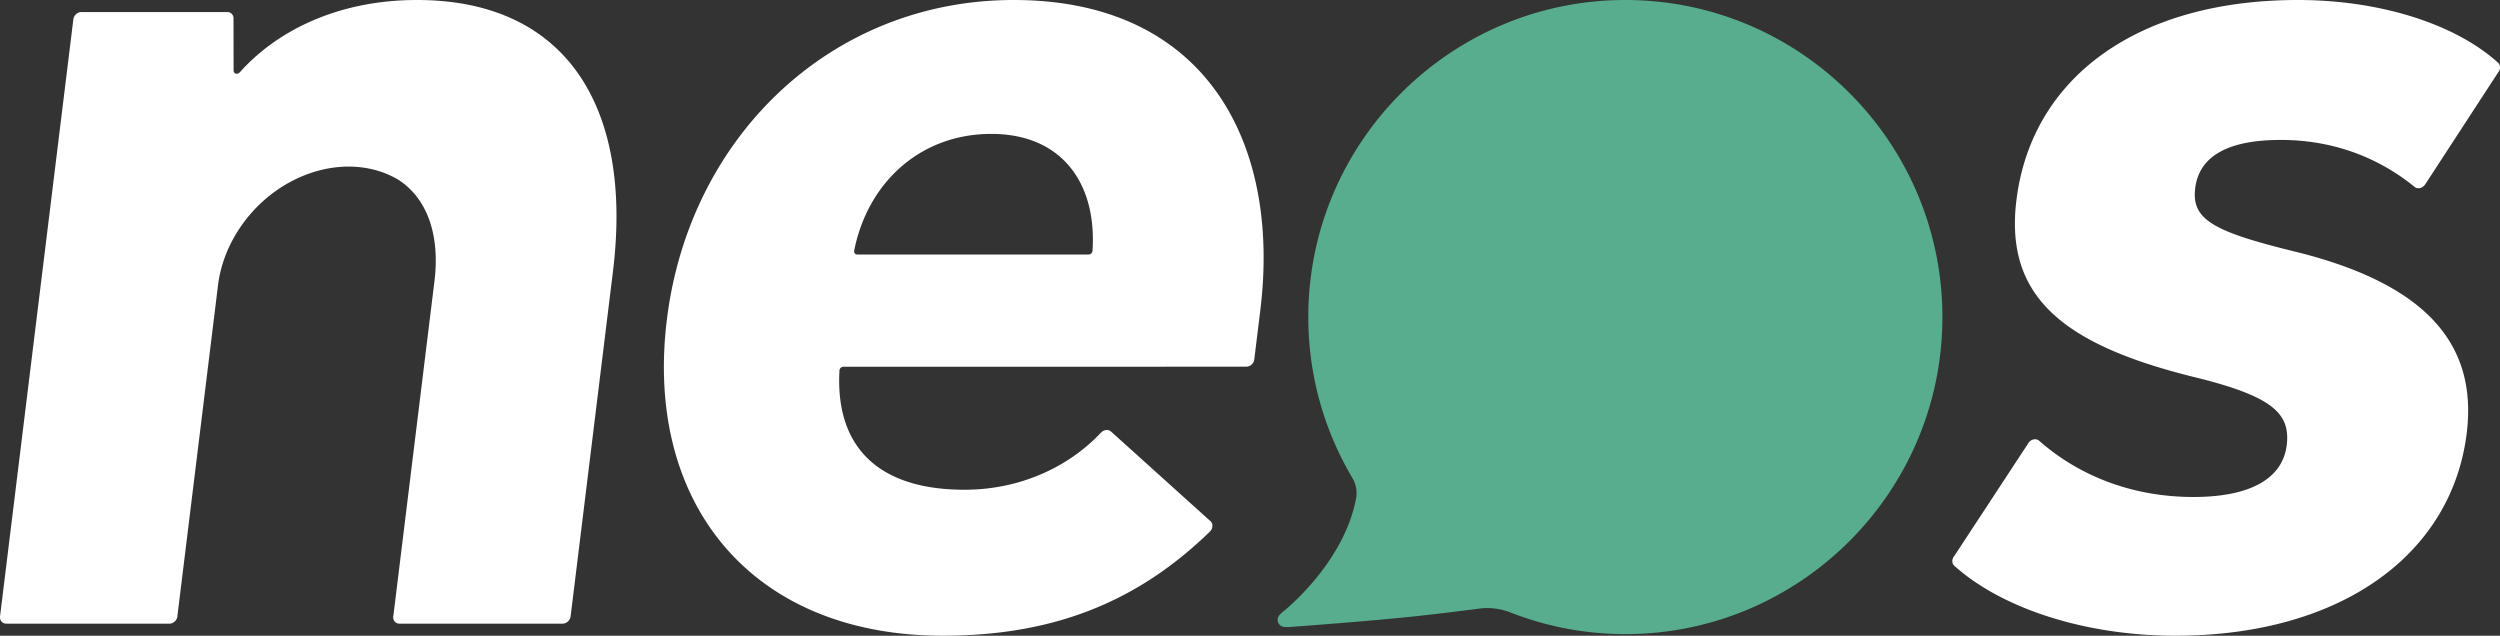<svg xmlns="http://www.w3.org/2000/svg" viewBox="0 0 12945.24 3291.83"><rect x="0" y="0" width="12945.24" height="3291.83" fill="#333333" stroke="none"/><defs><style>.cls-1{fill:#fff;}.cls-2{fill:#57ad8d;}</style></defs><title>Element 1</title><g id="Ebene_2" data-name="Ebene 2"><g id="Ebene_1-2" data-name="Ebene 1"><path class="cls-1" d="M2159.8,0c-413,0-728.67,161.71-917.93,374.41-.07-.18,0-.46-.21-.55-3.82,4.69-9.54,8-15.76,8a15.68,15.68,0,0,1-16-17.84.54.54,0,0,0-.3.19l-.55-265.49c1.85-20.18-12.29-36.4-32.29-36.4-1.17,0-2.28.27-3.56.36l0-.27H422.45c-.45,0-.8-.09-1.16-.09-20,0-38.23,16.4-41.26,36.67h-.09L.09,3192.62H.18c-1.95,20.27,12.16,36.67,32.06,36.76H877.36c20.28-.09,38.74-16.94,41.29-37.66a22.83,22.83,0,0,0,0-2.34L1130.3,1465.73c14-97.66,51.49-197,114.27-289.36,140.11-205.67,367-320.18,578.66-313.51,4.75.18,9.49.45,14.14.72,70,4.06,138.27,21.44,200.71,53.6,5.41,2.89,10.94,5.59,16.12,8.83,2.11,1.17,4.23,2.25,6.34,3.43,150.69,95.58,218.69,285.75,189.2,525.93l-212.91,1734a22.06,22.06,0,0,0-.56,2.34c-2.54,20.72,11.87,37.66,32.14,37.66h845v-.09c20-.09,38-16.4,41.07-36.58l.1-.09L3174,1405.46C3279.13,549.63,2928.07,0,2159.8,0"/><path class="cls-1" d="M5636.6,1318H4438.16c0-.09-.08-.09-.07-.18-9.58-.45-16.29-8.19-15.17-18-.18,0-.27,0-.35-.09,69.17-352.79,341.74-606.38,710.2-606.38S5680.62,952.86,5657,1299.79c-1.32,10-10.42,18.1-20.43,18.19M5249.16,0C4305.94,0,3569.65,705.84,3453.08,1655.27s436.16,1636.54,1429.37,1636.54c576.57,0,1009.61-177.47,1380.33-537.11a.08.08,0,0,1-.08-.09,43.21,43.21,0,0,0,15.08-27.38c1.69-13.79-4.13-25.77-14.14-32.34l-510.42-460.17h-.09a32.6,32.6,0,0,0-21.87-8.2c-11.9,0-23.05,5.77-30.9,14.59-.07-.09-.16-.09-.15-.18-161.84,172-410.81,295-706.21,295-449.45,0-670.48-224.86-647-620,1.86-9.28,10.25-16.76,19.73-16.94,0-.09.11-.09.12-.18H6453.27c20.27,0,38.77-16.4,41.35-36.67l31.54-256.93C6632.77,737,6242.29,0,5249.16,0"/><path class="cls-1" d="M11894.82,1305.48c-436.68-106.21-547.75-168.64-527.8-331.07,20.71-168.65,174.36-249.82,443-249.82,298.91,0,529.28,110,691.68,242.25a31.66,31.66,0,0,0,21.2,7.84c14.05,0,27.13-8.2,34.8-20a.25.25,0,0,1,.17.09l377.32-579.18a43.17,43.17,0,0,0,9.75-22.16c1.7-13.87-4.05-25.76-14-32.43C12708.67,122.09,12320.33,0,11899,0c-837.1,0-1380.36,406-1457.82,1036.91-60.59,493.41,233.59,743.31,906.19,912,412.5,99.9,514.19,187.38,493.48,356-22.24,181.17-201.7,268.56-482.69,268.56-336.93,0-608.21-123.06-797.47-289.73l-.1.09a32.16,32.16,0,0,0-22.82-9.28c-15.32,0-29.55,9.55-36.81,23.16l-380.9,580.43a43,43,0,0,0-10.44,22.71c-1.66,13.51,4,25.4,13.73,32,245.06,218.46,675,359,1140.3,359,855.75,0,1431.9-418.55,1509.36-1049.44,58.28-474.67-229.76-774.48-878.18-936.91"/><path class="cls-2" d="M8416.19,0C7511,0,6774.46,736.51,6774.46,1641.75c0,306.23,84.73,592.85,231.33,838.43,15.75,28.73,22,62.53,16.78,97.05-61.89,338.22-372.38,584.86-376.12,587.75-10.05,7.85-16.84,14.4-21.49,20.31a35.88,35.88,0,0,0-3.32,4.32,37.81,37.81,0,0,0-2.2,4.16c-.27.57-.58,1.09-.82,1.63a28.71,28.71,0,0,0-1.54,5c-.21,1-.39,2-.57,3v.09a36,36,0,0,0-.63,6,37.28,37.28,0,0,0,15.3,30.18c.21.18.39.36.57.51.39.28.78.43,1.12.67a22.88,22.88,0,0,0,4.37,2.38,34.8,34.8,0,0,0,15,3.44c3.71.36,7.82.57,12.64.57,4.08,0,8.39-.18,13-.51,4.13-.3,414.48-30.17,654.11-55.92,106.77-11.43,229.53-26.61,340-40.89a330,330,0,0,1,148,21,1631.38,1631.38,0,0,0,596.2,112.62c905.28,0,1641.77-736.5,1641.77-1641.77S9321.47,0,8416.19,0"/></g></g></svg>